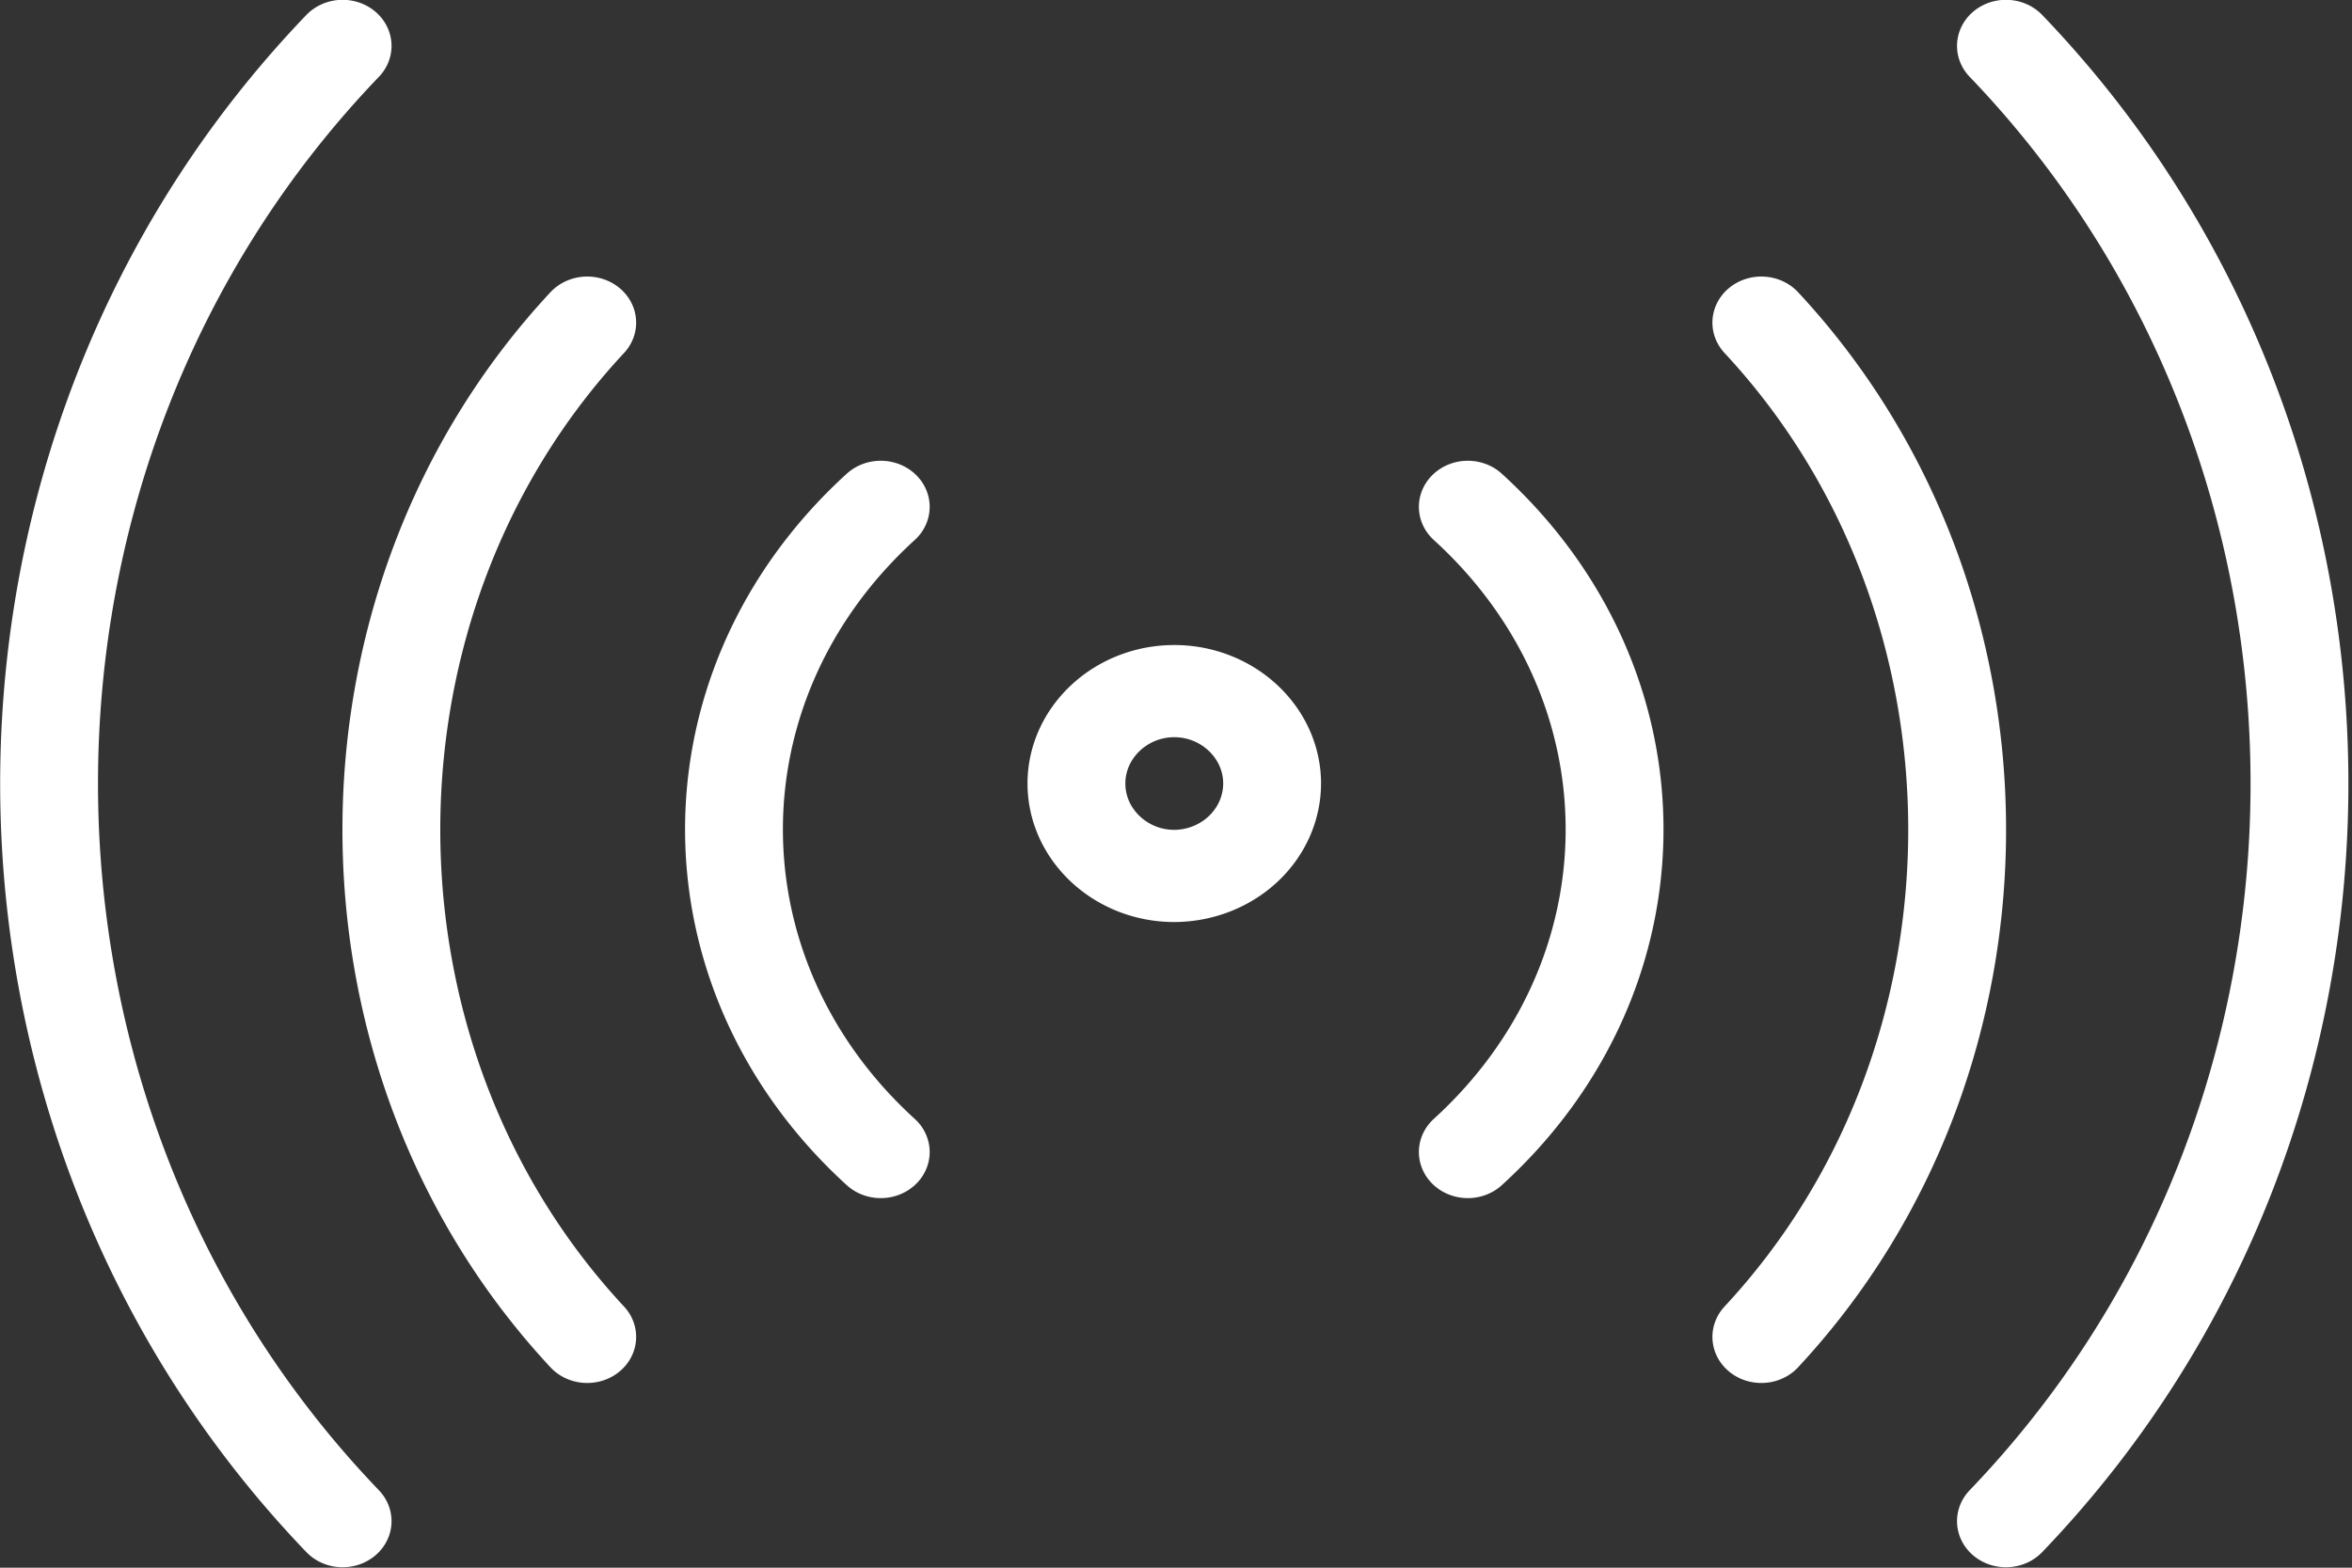 <svg xmlns="http://www.w3.org/2000/svg" width="20" height="10pt" viewBox="0 0 15 10">
    <rect x="0" y="0" width="15" height="10" fill="#333333" stroke="none"/>
    <path d="M23 13.995c1.1 0 2 .903 2 2.005a2.01 2.01 0 01-2 2.005c-1.1 0-2-.903-2-2.005 0-1.102.9-2.005 2-2.005zm-6 10c-4-3.865-4-10.133 0-13.998m-6 18.009C5.662 21.923 5.662 12.082 11 6M6 32.004C-2 23.159-2 8.84 6-.004m23 23.999c4-3.865 4-10.133 0-13.998m6 18.009C40.337 21.923 40.337 12.082 35 6m5 26.004c8-8.845 8-23.163 0-32.008" transform="matrix(.312 0 0 .294 .313 .294)" class="icon-stroke" fill="none" stroke-width="2" stroke-linecap="round" stroke-linejoin="round" stroke="#fff"/>
</svg>
